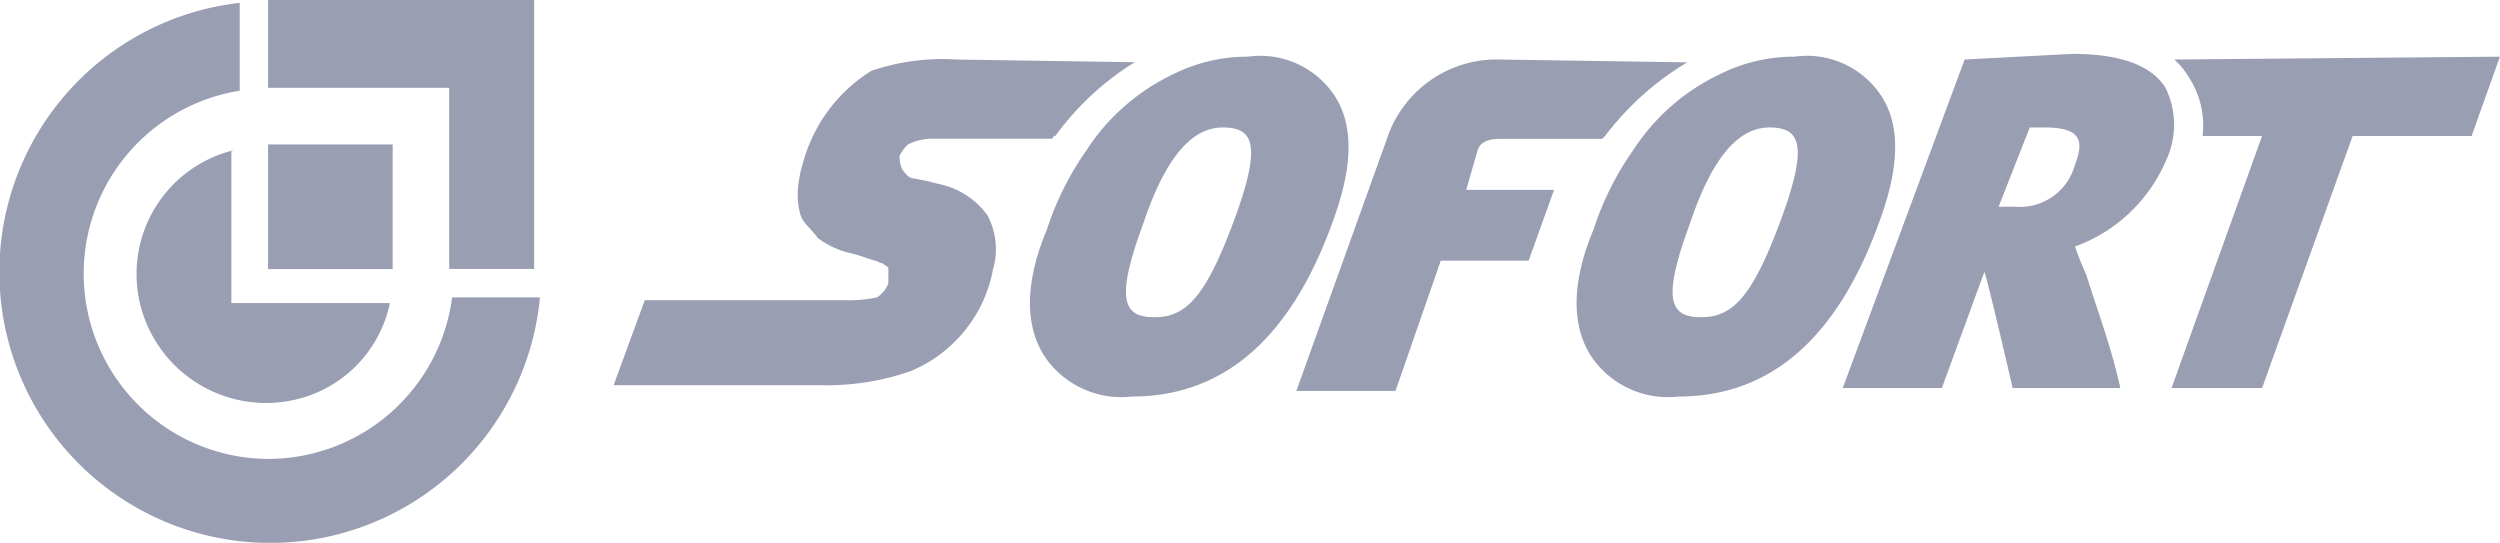 <svg xmlns="http://www.w3.org/2000/svg" id="Layer_2" width="77.29" height="16.781" viewBox="0 0 77.29 16.781">
    <defs>
        <style>
            .cls-1{fill:#999eb2}
        </style>
    </defs>
    <g id="Layer_14">
        <g id="layer1" transform="translate(18.97 1.664)">
            <path id="path66" d="M1144.415 21.788a5.109 5.109 0 0 0-2.277.525 6.519 6.519 0 0 0-2.715 2.364 9.192 9.192 0 0 0-1.226 2.452c-.7 1.664-.7 3.065 0 4.028a2.862 2.862 0 0 0 2.627 1.138c2.8 0 4.9-1.751 6.217-5.429.35-.963.876-2.715 0-3.941a2.753 2.753 0 0 0-2.626-1.137zm16.9 0a5.109 5.109 0 0 0-2.277.525 6.52 6.52 0 0 0-2.715 2.364 9.185 9.185 0 0 0-1.226 2.452c-.7 1.664-.7 3.065 0 4.028a2.862 2.862 0 0 0 2.627 1.138c2.8 0 4.9-1.751 6.217-5.429.35-.963.876-2.715 0-3.941a2.753 2.753 0 0 0-2.627-1.138zm-25.92.088a6.807 6.807 0 0 0-2.627.35 4.834 4.834 0 0 0-2.1 2.8 3.726 3.726 0 0 0-.175.963 2.177 2.177 0 0 0 .088.7c.088.263.35.438.525.7a2.741 2.741 0 0 0 .876.438l.35.088.525.175c.088 0 .175.088.263.088.088.088.175.088.175.175v.438a.874.874 0 0 1-.35.438 4.264 4.264 0 0 1-1.051.088h-6.13l-.963 2.627h6.392a7.812 7.812 0 0 0 2.8-.438 4.25 4.25 0 0 0 2.539-3.152 2.223 2.223 0 0 0-.175-1.664 2.481 2.481 0 0 0-1.489-.963l-.35-.088-.438-.088c-.175 0-.263-.175-.35-.263a.951.951 0 0 1-.088-.438 1.211 1.211 0 0 1 .263-.35 1.65 1.65 0 0 1 .7-.175h3.766a.086.086 0 0 1 .088-.088 8.651 8.651 0 0 1 2.452-2.277zm16.813 0a3.572 3.572 0 0 0-3.5 2.452l-2.8 7.794h3.065l1.4-4.028h2.715l.788-2.189h-2.715l.35-1.226c.088-.263.35-.35.7-.35h3.152l.088-.088a8.971 8.971 0 0 1 2.539-2.277zm14.361 0l-3.769 10.157h3.065l1.313-3.59c.088.175.876 3.59.876 3.59h3.328c-.263-1.226-.7-2.364-1.051-3.5a9.054 9.054 0 0 1-.35-.876 4.863 4.863 0 0 0 2.8-2.627 2.6 2.6 0 0 0 0-2.277q-.657-1.051-2.89-1.051zm6.48 0a2.32 2.32 0 0 1 .438.525 2.753 2.753 0 0 1 .438 1.839h1.839l-2.8 7.794h2.8l2.8-7.794h3.678l.876-2.452zm-4.466 2.1h.438c.963 0 1.313.263.963 1.138a1.765 1.765 0 0 1-1.839 1.314h-.526l.963-2.452zm-24.957 0c.963 0 1.226.525.35 2.89-.876 2.364-1.489 2.977-2.452 2.977-.963 0-1.226-.525-.35-2.89.614-1.838 1.402-2.976 2.453-2.976zm16.9 0c.963 0 1.226.525.35 2.89s-1.489 2.977-2.452 2.977c-.963 0-1.226-.525-.35-2.89.615-1.838 1.403-2.976 2.454-2.976z" class="cls-1" transform="translate(-1124.8 -21.7)"/>
        </g>
        <path id="Path_14930" d="M1110.973 25.1a3.939 3.939 0 0 0-2.89 4.816 4.007 4.007 0 0 0 4.816 2.89 3.867 3.867 0 0 0 2.89-2.977h-4.9V25.1z" class="cls-1" transform="translate(-1103.736 -20.459)"/>
        <path id="Rectangle_2211" d="M0 0H3.853V3.853H0z" class="cls-1" transform="translate(8.287 4.466)"/>
        <path id="Path_14931" d="M1112.6 19.8v2.715h5.6v5.6h2.627V19.8z" class="cls-1" transform="translate(-1104.313 -19.8)"/>
        <path id="Path_14932" d="M1111.423 34a5.728 5.728 0 0 1-.876-11.384V19.9a8.375 8.375 0 1 0 9.282 9.107h-2.715a5.741 5.741 0 0 1-5.691 4.993z" class="cls-1" transform="translate(-1103.136 -19.812)"/>
    </g>
</svg>
